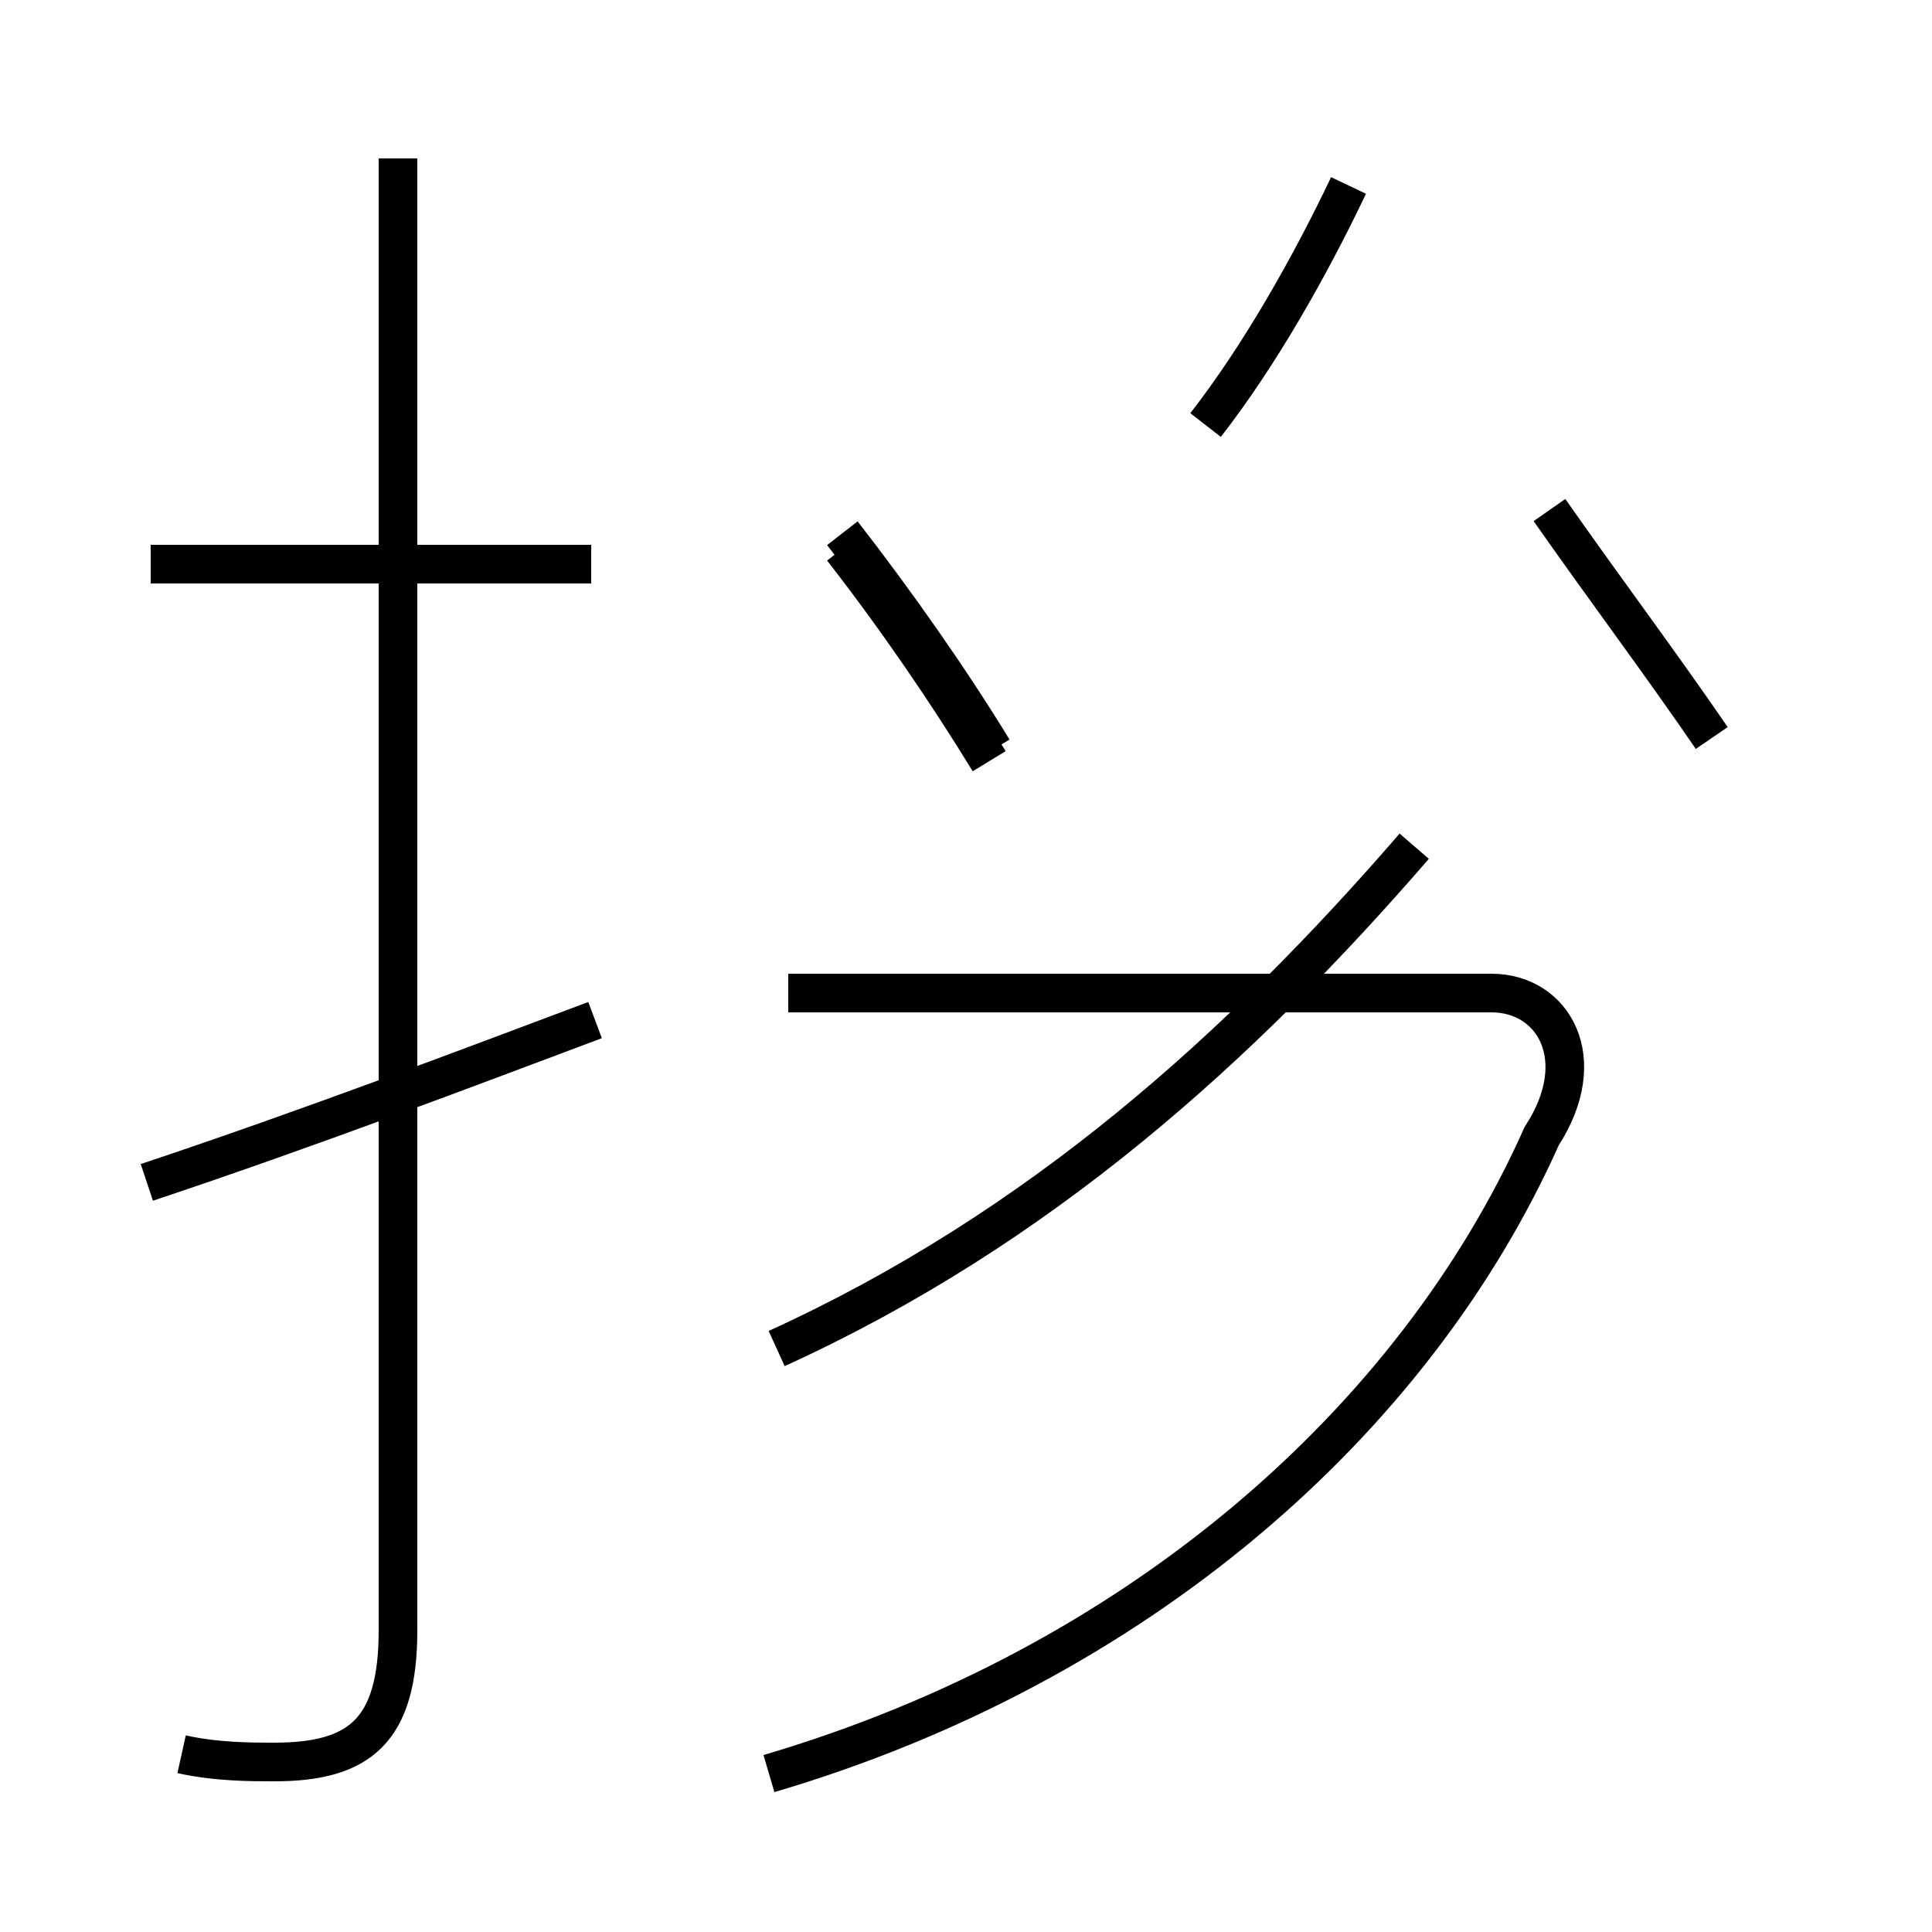 <?xml version='1.0' encoding='utf8'?>
<svg viewBox="0.0 -44.0 50.0 50.0" version="1.1" xmlns="http://www.w3.org/2000/svg">
<rect x="0.0" y="-44.0" width="50.0" height="50.0" fill="#808080" stroke="none"/>
<rect x="-1000" y="-1000" width="2000" height="2000" stroke="white" fill="white"/>
<g style="fill:none; stroke:#000000;  stroke-width:1">
<path d="M 15.3 29.4 L 3.9 29.4 M 4.7 -1.4 C 5.6 -1.6 6.5 -1.6 7.1 -1.6 C 9.3 -1.6 10.3 -0.8 10.3 1.8 L 10.3 39.9 M 3.8 13.4 C 8.0 14.8 12.2 16.4 15.4 17.6 M 25.6 24.3 C 24.5 26.1 23.2 28.0 21.8 29.8 M 25.7 24.6 C 24.6 26.4 23.2 28.4 21.8 30.2 M 34.9 39.2 C 33.9 37.1 32.6 34.8 31.2 33.0 M 44.3 24.9 C 43.0 26.8 41.5 28.8 40.1 30.8 M 19.9 -1.9 C 29.4 0.9 36.6 7.2 39.9 14.6 C 41.2 16.6 40.2 18.3 38.6 18.3 L 20.4 18.3 M 20.1 9.1 C 26.9 12.2 32.1 16.9 36.6 22.1" transform="scale(1, -1)" />
</g>
</svg>